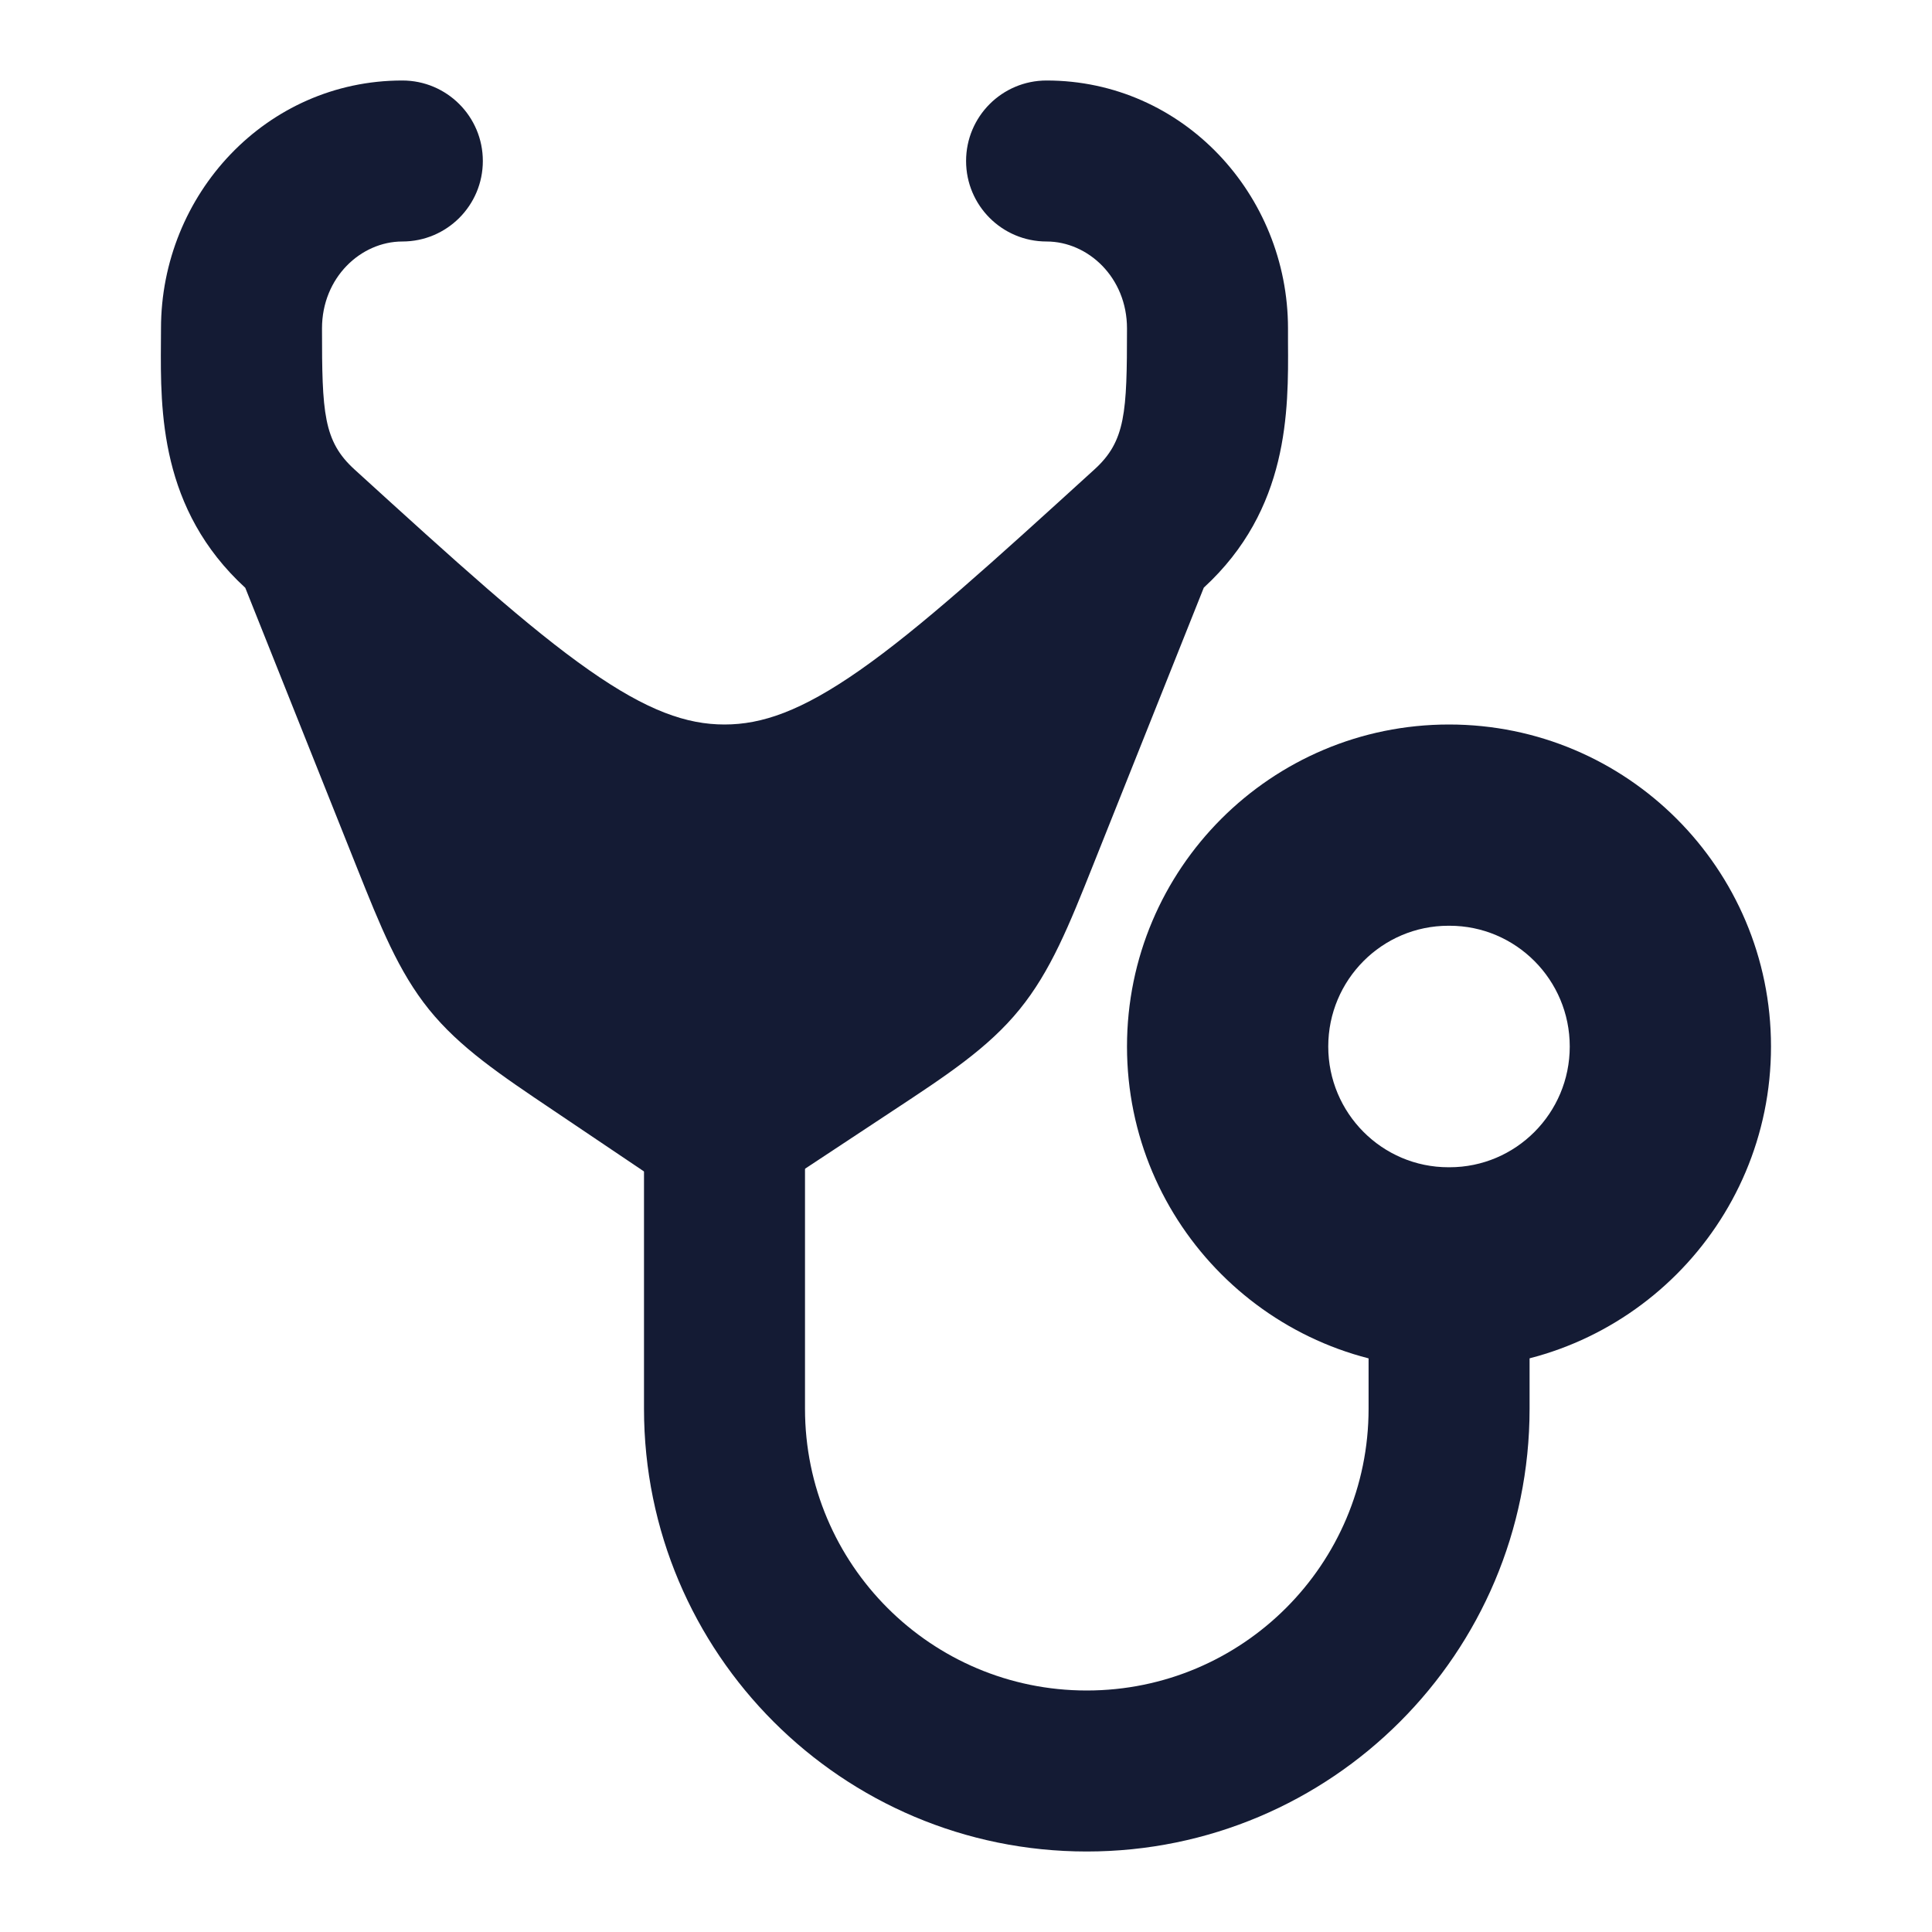 <svg width="24" height="24" viewBox="0 0 24 24" fill="none" xmlns="http://www.w3.org/2000/svg">
<path fill-rule="evenodd" clip-rule="evenodd" d="M9 13C9.552 13 10 13.448 10 14V17.5C10 19.433 11.567 21 13.5 21C15.434 21 17.001 19.433 17.001 17.5V16C17.001 15.448 17.448 15 18.001 15C18.553 15 19.001 15.448 19.001 16V17.5C19.001 20.538 16.538 23 13.5 23C10.463 23 8 20.538 8 17.5V14C8 13.448 8.448 13 9 13Z" fill="#141B34"/>
<path d="M4 4.08C4 3.446 4.484 3 4.998 3C5.551 3 5.998 2.552 5.998 2C5.998 1.448 5.551 1 4.998 1C3.305 1 2 2.417 2 4.08C2 4.135 1.999 4.193 1.999 4.252L1.999 4.252C1.993 5.102 1.985 6.327 3.047 7.302L4.432 10.773L4.432 10.773C4.727 11.511 4.95 12.07 5.33 12.541C5.711 13.012 6.211 13.348 6.87 13.791L8.411 14.829C8.746 15.055 9.184 15.057 9.521 14.835L11.09 13.799C11.764 13.355 12.276 13.018 12.664 12.541C13.052 12.065 13.28 11.496 13.579 10.746L14.954 7.3C16.014 6.326 16.006 5.102 16 4.252L16 4.252C16 4.193 16 4.135 16 4.08C16 2.417 14.694 1 13.001 1C12.448 1 12.001 1.448 12.001 2C12.001 2.552 12.448 3 13.001 3C13.515 3 14 3.446 14 4.08C14 5.126 13.983 5.48 13.595 5.832C12.32 6.993 11.434 7.798 10.683 8.324C9.954 8.834 9.465 9 9 9C8.534 9 8.045 8.834 7.317 8.324C6.566 7.798 5.679 6.993 4.404 5.832C4.017 5.48 4 5.126 4 4.08Z" fill="#141B34"/>
<path fill-rule="evenodd" clip-rule="evenodd" d="M18 9C15.791 9 14 10.791 14 13C14 15.209 15.791 17 18 17C20.209 17 22 15.209 22 13C22 10.791 20.209 9 18 9ZM18.007 14.5C18.831 14.5 19.5 13.828 19.5 13C19.5 12.172 18.831 11.5 18.007 11.5H17.993C17.169 11.5 16.5 12.172 16.5 13C16.5 13.828 17.169 14.5 17.993 14.5H18.007Z" fill="#141B34"/>
</svg>
